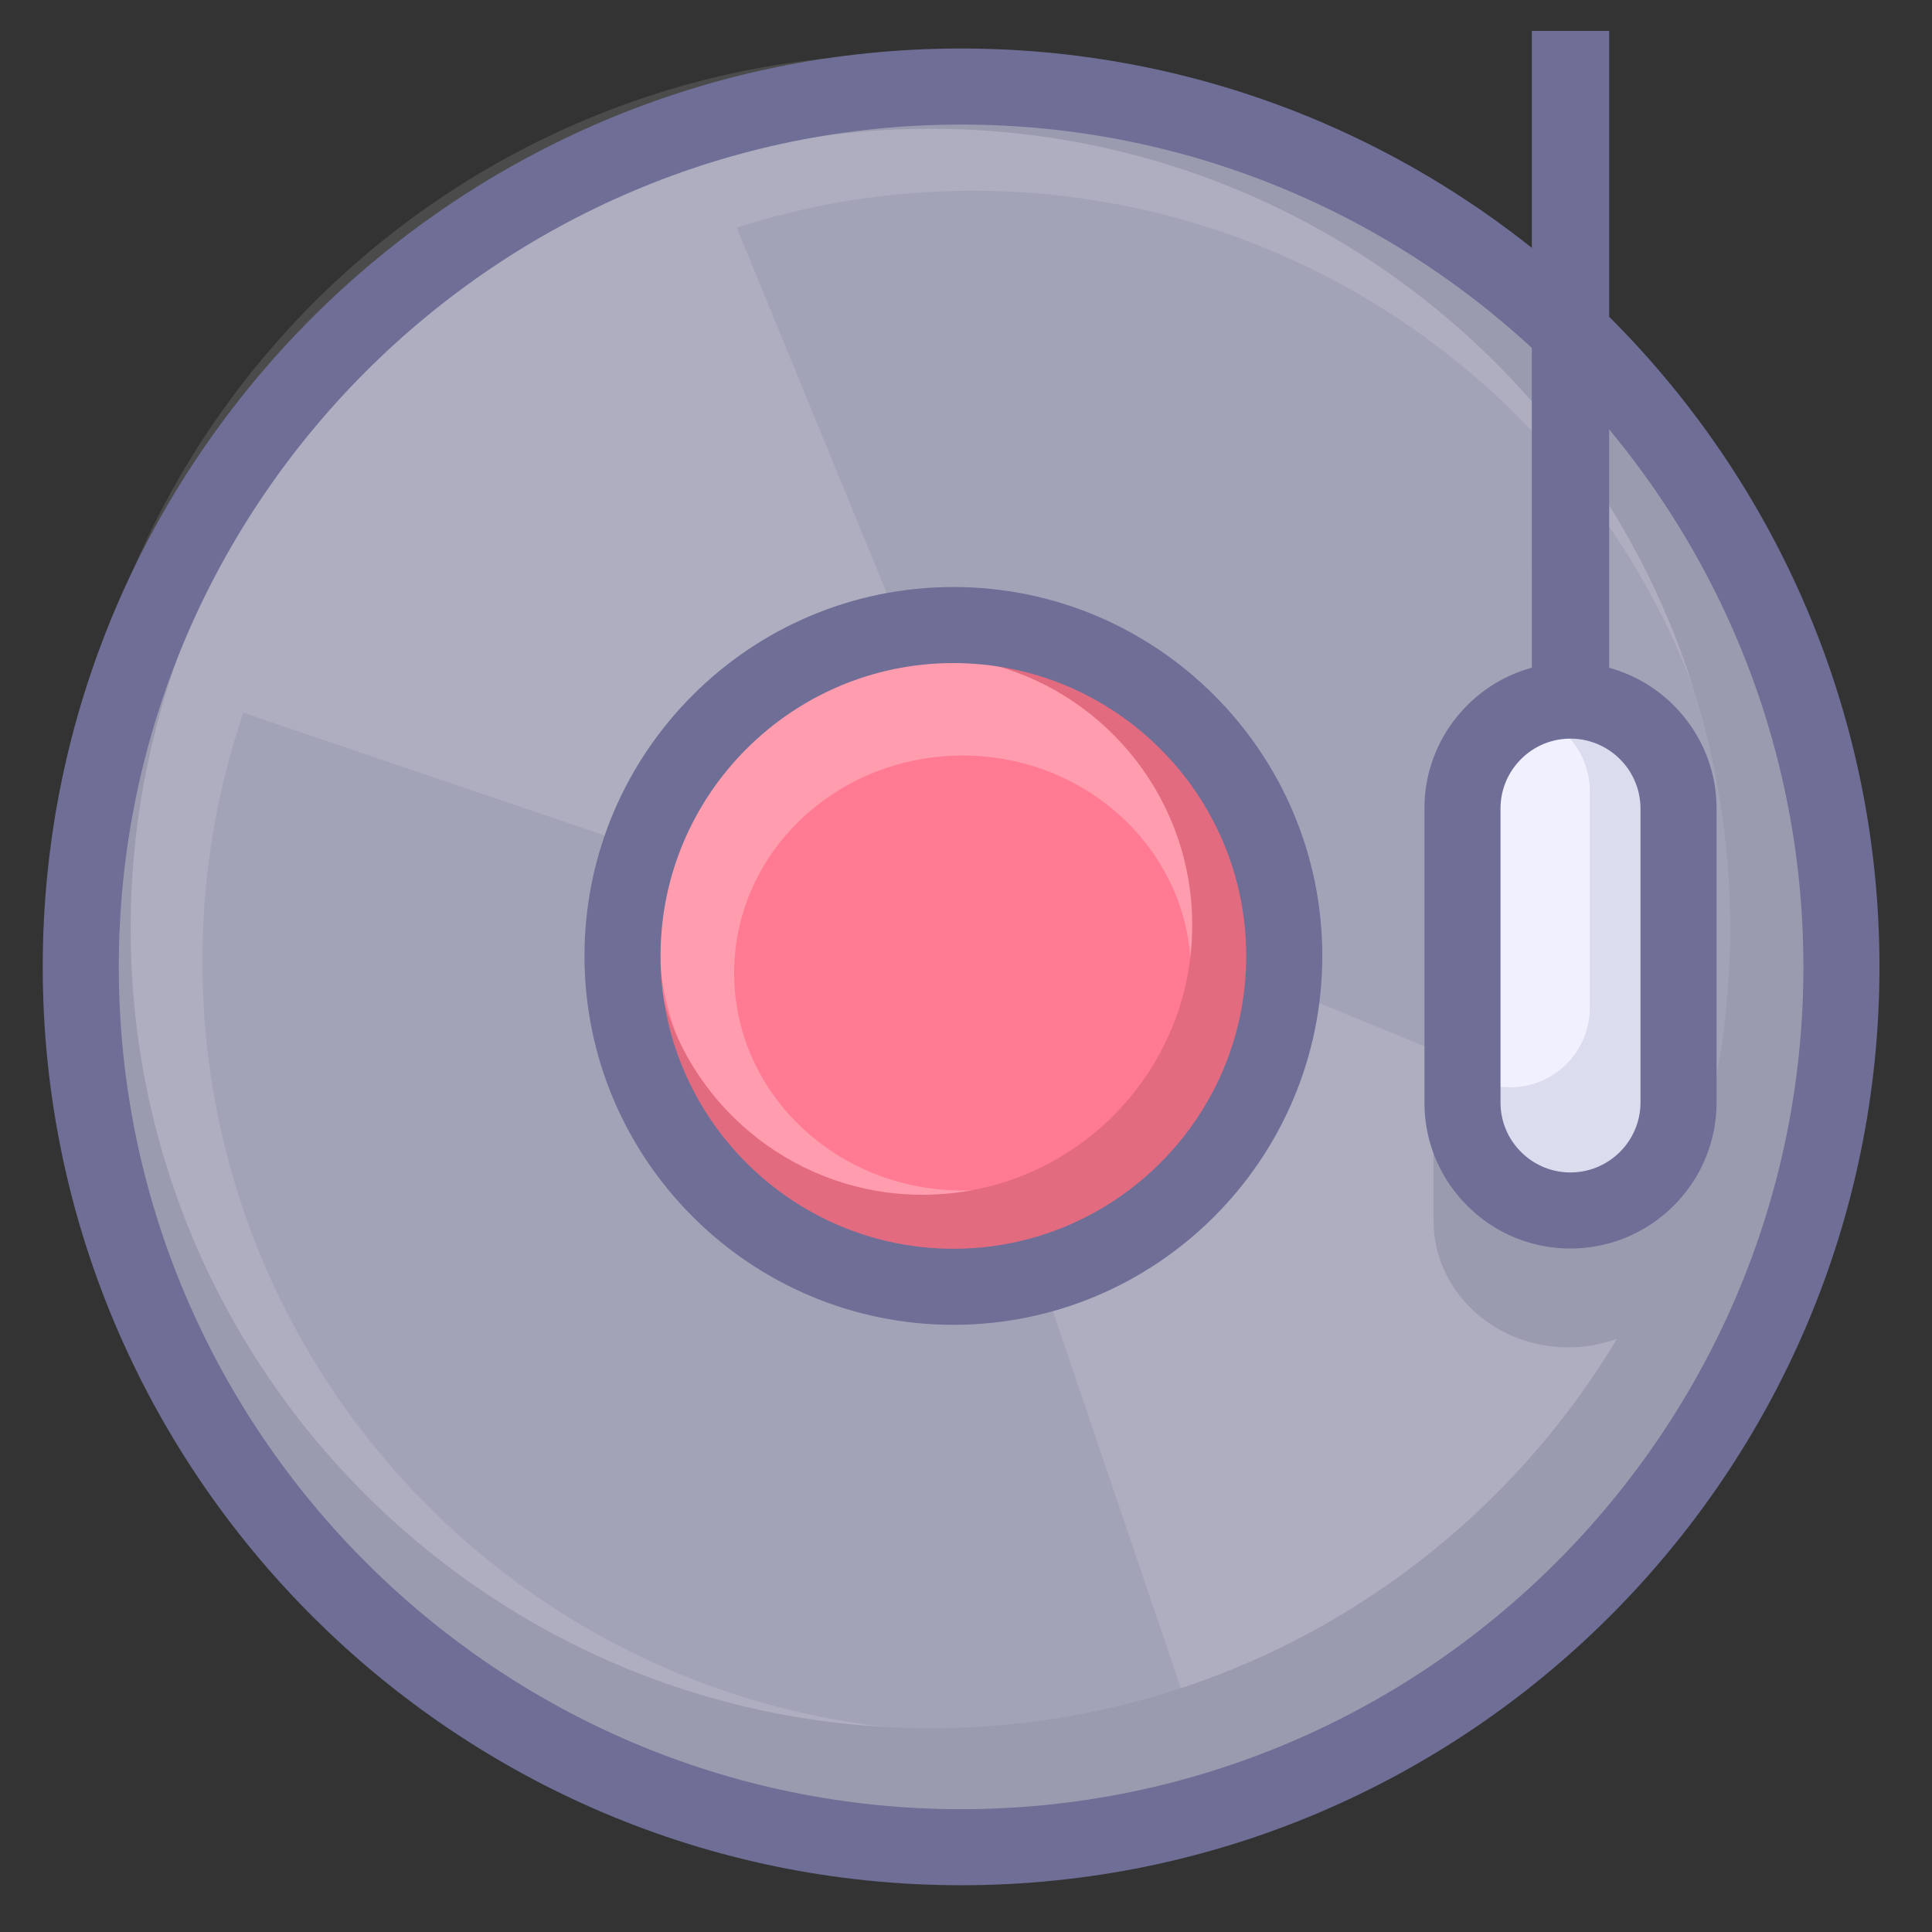 <?xml version="1.0" standalone="no"?><!DOCTYPE svg PUBLIC "-//W3C//DTD SVG 1.1//EN" "http://www.w3.org/Graphics/SVG/1.1/DTD/svg11.dtd"><svg t="1719767435023" class="icon" viewBox="0 0 1024 1024" version="1.1" xmlns="http://www.w3.org/2000/svg" p-id="46059" xmlns:xlink="http://www.w3.org/1999/xlink" width="200" height="200"><rect x="0" y="0" width="1024" height="1024" fill="#333333" stroke="none"/><path d="M509.41 45.865c-257.692 0-466.605 208.904-466.605 466.596 0 257.708 208.913 466.605 466.605 466.605s466.596-208.9 466.596-466.605c0-257.696-208.909-466.596-466.596-466.596z m0 579.947c-62.6 0-113.347-50.747-113.347-113.35 0-62.593 50.742-113.331 113.347-113.331 62.596 0 113.334 50.742 113.334 113.33 0.008 62.596-50.734 113.35-113.334 113.35z" fill="#A3A3B8" p-id="46060"></path><path d="M911.422 618.75c14.559-44.246 22.449-91.509 22.449-140.632 0-248.281-201.265-449.554-449.566-449.554C236.028 28.576 34.75 229.844 34.75 478.13s201.277 449.566 449.562 449.566c50.611 0 99.251-8.39 144.649-23.81l8.64 25.49C908.446 843.8 937.506 629.465 937.506 629.465l-26.084-10.714zM636.725 505.956l-24.4-10.017c0 95.23-90.398 92.62-90.398 92.62l13.522 39.827a128.364 128.364 0 0 1-26.896 2.844c-70.826 0-128.254-57.423-128.254-128.253 0-13.219 2.009-25.958 5.722-37.959l18.748 6.366s-2.623-90.394 92.61-90.394l-2.282-5.554a129.082 129.082 0 0 1 13.456-0.705c70.83 0 128.254 57.42 128.254 128.254-0.009 0.992-0.05 1.975-0.082 2.971zM515.672 917.888c-225.537 0-408.39-182.833-408.39-408.394 0-46.087 7.645-90.386 21.716-131.71l213.81 72.573a177.008 177.008 0 0 0-9.07 55.972c0 97.907 79.368 177.27 177.27 177.27 14.297 0 28.183-1.741 41.5-4.938l75.839 223.438a408.452 408.452 0 0 1-112.675 15.789zM687.09 526.643c0.766-6.673 1.193-13.44 1.193-20.314 0-97.902-79.36-177.27-177.27-177.27-11.506 0-22.745 1.135-33.64 3.23L390.49 120.69a408.087 408.087 0 0 1 125.183-19.575c225.546 0 408.39 182.836 408.39 408.378a407.988 407.988 0 0 1-14.591 108.456L687.09 526.643z" fill="#FFFFFF" opacity=".12" p-id="46061"></path><path d="M509.41 605.654c-51.386 0-93.19-41.807-93.19-93.193 0-51.378 41.808-93.172 93.19-93.172 51.373 0 93.176 41.799 93.176 93.172 0.013 51.382-41.803 93.193-93.176 93.193z m133.495-93.197c0-73.605-59.882-133.488-133.491-133.488-73.618 0-133.504 59.883-133.504 133.488 0 73.626 59.886 133.508 133.504 133.508 73.605 0.004 133.491-59.882 133.491-133.508z" fill="#6E6E96" p-id="46062"></path><path d="M390.16 492.11c0 17.363 4.313 33.717 11.908 48.063a113.437 113.437 0 0 1-3.976-29.745c0-62.596 50.746-113.338 113.35-113.338 10.297 0 20.26 1.398 29.745 3.972a102.403 102.403 0 0 0-48.062-11.907c-56.866 0-102.964 46.098-102.964 102.956zM511.444 43.833c-257.696 0-466.605 208.904-466.605 466.6 0 257.7 208.909 466.596 466.605 466.596 257.708 0 466.592-208.9 466.592-466.596 0.004-257.696-208.897-466.6-466.592-466.6zM493.13 915.987c-234.09 0-423.87-189.772-423.87-423.875 0-234.095 189.78-423.863 423.87-423.863S916.992 258.02 916.992 492.111C917 726.214 727.225 915.986 493.13 915.986z" fill="#9B9BB0" p-id="46063"></path><path d="M509.41 605.461c-51.284 0-92.993-41.725-92.993-93 0-24.838 9.67-48.185 27.232-65.752a92.41 92.41 0 0 1 65.76-27.232c51.28 0 92.993 41.717 92.993 92.992 0.004 51.28-41.721 92.992-92.992 92.992z m133.692-93.004c0-73.712-59.985-133.684-133.692-133.684-35.713 0-69.29 13.907-94.538 39.155-25.248 25.248-39.16 58.825-39.16 94.529 0 73.72 59.974 133.7 133.698 133.7 73.72 0 133.692-59.98 133.692-133.7z" fill="#6E6E96" p-id="46064"></path><path d="M509.41 25.707c-268.402 0-486.762 218.36-486.762 486.754 0 268.402 218.36 486.762 486.762 486.762 268.39 0 486.753-218.356 486.753-486.762 0-268.398-218.352-486.754-486.753-486.754z m446.438 486.75c0 246.174-200.272 446.45-446.438 446.45-246.175 0-446.447-200.276-446.447-446.45 0-246.166 200.276-446.439 446.447-446.439 246.166 0.004 446.438 200.273 446.438 446.439z" fill="#6E6E96" p-id="46065"></path><path d="M329.946 506.657a175.373 175.373 0 1 0 350.746 0 175.373 175.373 0 1 0-350.746 0z" fill="#FF7A92" p-id="46066"></path><path d="M496.544 348.893c-81.43 0-147.436 66.006-147.436 147.435 0 81.422 66.006 147.436 147.436 147.436s147.435-66.006 147.435-147.436-66.006-147.435-147.435-147.435z m13.612 282.091c-66.855 0-121.044-51.607-121.044-115.26 0-63.65 54.193-115.253 121.044-115.253s121.043 51.603 121.043 115.253c0 63.653-54.197 115.26-121.043 115.26z" fill="#FFA8B8" opacity=".74" p-id="46067"></path><path d="M759.79 464.174v182.763c0 37.114 31.949 67.198 71.358 67.198 39.401 0 71.36-30.084 71.36-67.198V464.174c0-37.11-31.959-67.19-71.36-67.19-39.41-0.005-71.359 30.076-71.359 67.19z" fill="#9B9BB0" p-id="46068"></path><path d="M527.206 352.623C587.573 369.345 631.9 424.642 631.9 490.328c0 78.925-63.98 142.915-142.914 142.915-65.683 0-120.979-44.328-137.698-104.686 7.866 81.598 76.61 145.415 160.282 145.415 88.946 0 161.047-72.117 161.047-161.056 0.004-83.68-63.805-152.428-145.41-160.293z" fill="#E36B80" p-id="46069"></path><path d="M660.53 506.657c0 85.582-69.63 155.211-155.215 155.211S350.1 592.238 350.1 506.658c0-85.586 69.625-155.216 155.215-155.216 85.586 0 155.215 69.63 155.215 155.215z m-155.21-195.53c-107.814 0-195.531 87.713-195.531 195.53 0 107.813 87.713 195.526 195.53 195.526s195.53-87.713 195.53-195.526c-0.004-107.817-87.717-195.53-195.53-195.53zM811.908 16.395h40.987v567.917H811.91z" fill="#6E6E96" p-id="46070"></path><path d="M775.151 428.593v155.719c0 31.618 25.634 57.255 57.251 57.255s57.252-25.637 57.252-57.255v-155.72c0-31.617-25.634-57.25-57.252-57.25s-57.25 25.633-57.25 57.25z" fill="#F0F0FF" p-id="46071"></path><path d="M754.994 428.593v155.719a76.892 76.892 0 0 0 22.67 54.735 76.896 76.896 0 0 0 54.734 22.674c42.68 0 77.413-34.729 77.413-77.413v-155.72c0-42.684-34.732-77.408-77.413-77.408a76.88 76.88 0 0 0-54.734 22.674 76.909 76.909 0 0 0-22.67 54.739z m40.315 0c0-9.907 3.857-19.22 10.862-26.228a36.848 36.848 0 0 1 26.223-10.866c20.453 0 37.098 16.641 37.098 37.094v155.719c0 20.453-16.645 37.098-37.098 37.098-9.906 0-19.219-3.857-26.223-10.862s-10.862-16.317-10.862-26.228V428.593z" fill="#6E6E96" p-id="46072"></path><path d="M839.702 370.58c-10.562 0-20.416 2.91-28.92 7.897 18.292 4.616 31.855 21.134 31.855 40.865v114.76c0 23.306-18.887 42.197-42.192 42.197-6.448 0-12.538-1.488-18.006-4.074v11.329c0 31.621 25.633 57.255 57.255 57.255 31.614 0 57.247-25.634 57.247-57.255V427.83c0.008-31.621-25.625-57.25-57.239-57.25z" fill="#6E6E96" opacity=".15" p-id="46073"></path></svg>